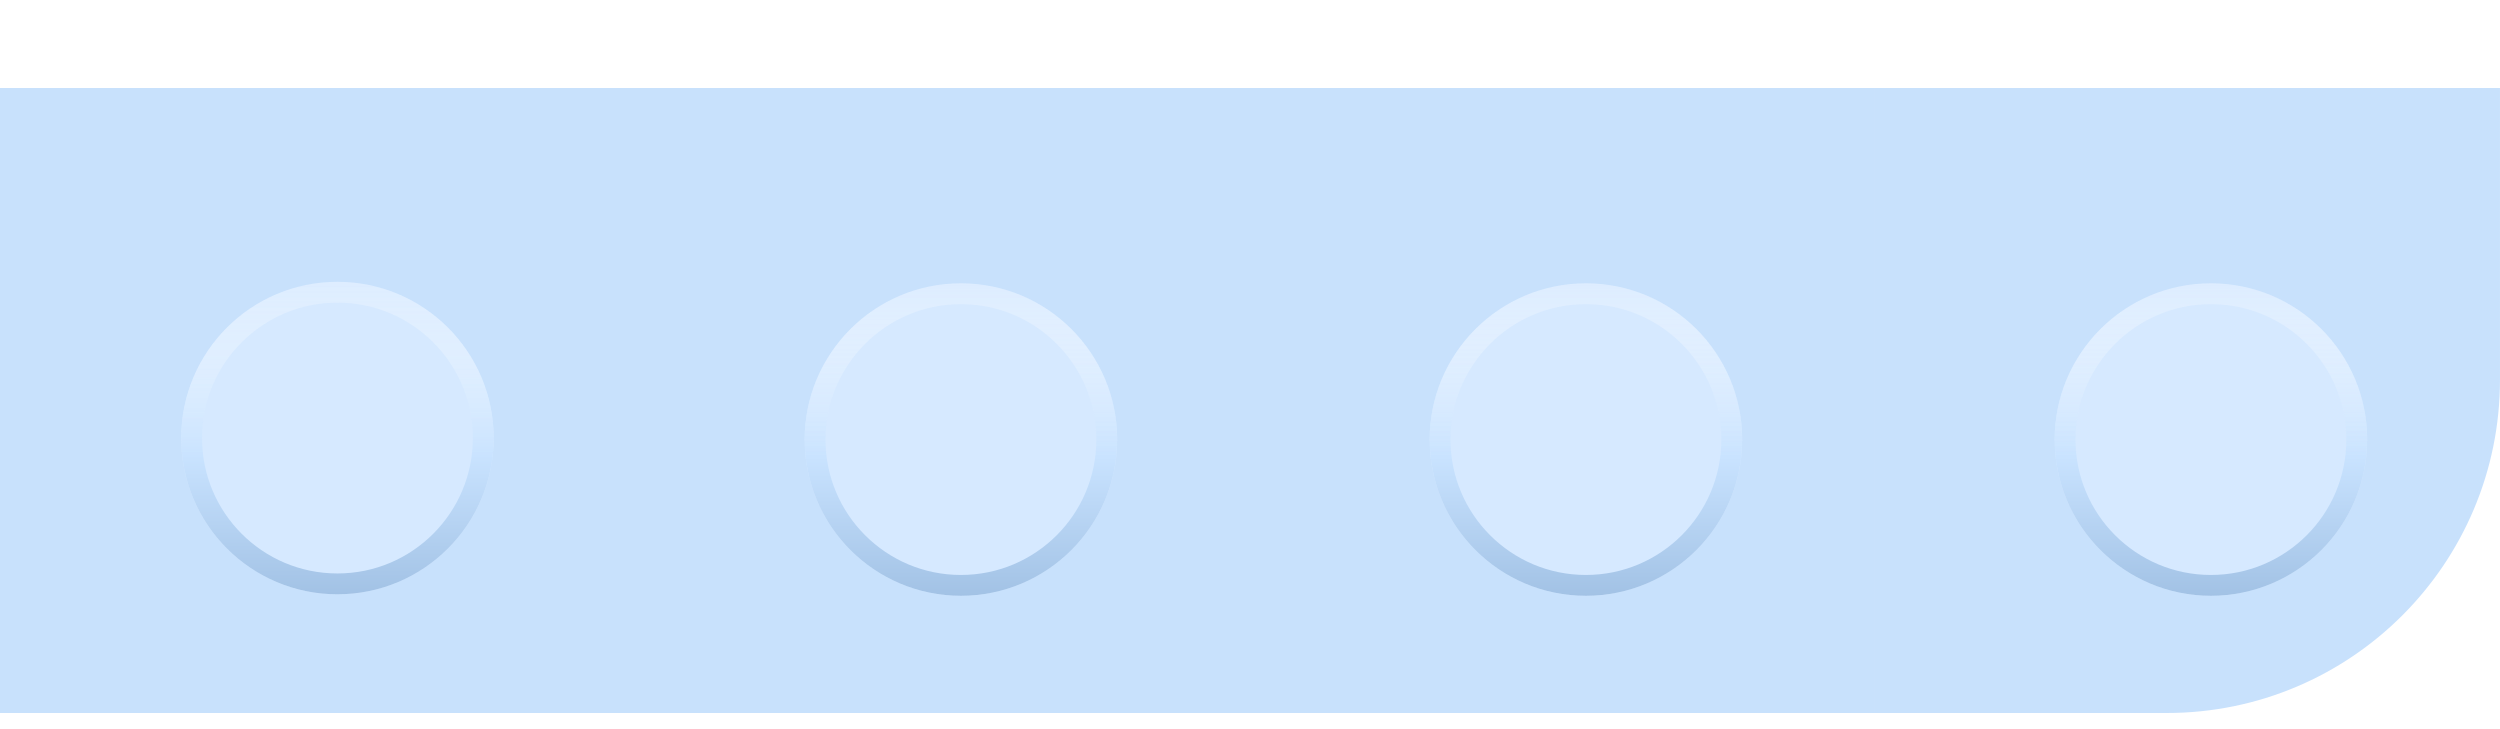 <svg width="120" height="35" viewBox="0 0 120 35" fill="none" xmlns="http://www.w3.org/2000/svg">
<g filter="url(#filter0_d_327_4537)">
<path d="M89.999 30.224L103.999 30.224C112.836 30.224 119.999 23.06 119.999 14.224L119.999 0.224L89.999 0.224L89.999 30.224Z" fill="#C8E1FC"/>
<path d="M59.999 30.224L89.999 30.224L89.999 0.224L59.999 0.224L59.999 30.224Z" fill="#C8E1FC"/>
<path d="M29.999 30.224L60 30.224L60 0.224L29.999 0.224L29.999 30.224Z" fill="#C8E1FC"/>
<path d="M-0.001 30.224L30 30.224L30 0.224L-0.001 0.224L-0.001 30.224Z" fill="#C8E1FC"/>
<g filter="url(#filter1_d_327_4537)">
<ellipse cx="7.5" cy="7.5" rx="7.5" ry="7.5" transform="matrix(-1 -1.74846e-07 -1.74846e-07 1 82.624 7.599)" fill="#D6E9FF"/>
<path d="M68.124 15.099C68.124 18.965 71.258 22.098 75.124 22.098C78.99 22.098 82.124 18.965 82.124 15.099C82.124 11.233 78.99 8.099 75.124 8.099C71.258 8.099 68.124 11.233 68.124 15.099Z" stroke="url(#paint0_linear_327_4537)"/>
</g>
<g filter="url(#filter2_d_327_4537)">
<ellipse cx="7.5" cy="7.5" rx="7.5" ry="7.5" transform="matrix(-1 -1.74846e-07 -1.74846e-07 1 112.624 7.599)" fill="#D6E9FF"/>
<path d="M98.124 15.099C98.124 18.965 101.258 22.098 105.124 22.098C108.99 22.098 112.124 18.965 112.124 15.099C112.124 11.233 108.99 8.099 105.124 8.099C101.258 8.099 98.124 11.233 98.124 15.099Z" stroke="url(#paint1_linear_327_4537)"/>
</g>
<g filter="url(#filter3_d_327_4537)">
<ellipse cx="7.5" cy="7.5" rx="7.5" ry="7.5" transform="matrix(-1 -1.74846e-07 -1.74846e-07 1 52.624 7.599)" fill="#D6E9FF"/>
<path d="M38.124 15.099C38.124 18.965 41.258 22.098 45.124 22.098C48.99 22.098 52.124 18.965 52.124 15.099C52.124 11.233 48.99 8.099 45.124 8.099C41.258 8.099 38.124 11.233 38.124 15.099Z" stroke="url(#paint2_linear_327_4537)"/>
</g>
<g filter="url(#filter4_d_327_4537)">
<ellipse cx="7.5" cy="7.5" rx="7.5" ry="7.5" transform="matrix(-1 -1.74846e-07 -1.74846e-07 1 22.697 7.527)" fill="#D6E9FF"/>
<path d="M8.197 15.026C8.197 18.892 11.331 22.026 15.197 22.026C19.063 22.026 22.197 18.892 22.197 15.026C22.197 11.161 19.063 8.027 15.197 8.027C11.331 8.027 8.197 11.161 8.197 15.026Z" stroke="url(#paint3_linear_327_4537)"/>
</g>
</g>
<defs>
<filter id="filter0_d_327_4537" x="-0.001" y="0.224" width="120" height="34" filterUnits="userSpaceOnUse" color-interpolation-filters="sRGB">
<feFlood flood-opacity="0" result="BackgroundImageFix"/>
<feColorMatrix in="SourceAlpha" type="matrix" values="0 0 0 0 0 0 0 0 0 0 0 0 0 0 0 0 0 0 127 0" result="hardAlpha"/>
<feOffset dy="4"/>
<feComposite in2="hardAlpha" operator="out"/>
<feColorMatrix type="matrix" values="0 0 0 0 0.635 0 0 0 0 0.761 0 0 0 0 0.897 0 0 0 1 0"/>
<feBlend mode="normal" in2="BackgroundImageFix" result="effect1_dropShadow_327_4537"/>
<feBlend mode="normal" in="SourceGraphic" in2="effect1_dropShadow_327_4537" result="shape"/>
</filter>
<filter id="filter1_d_327_4537" x="67.624" y="7.599" width="16" height="17" filterUnits="userSpaceOnUse" color-interpolation-filters="sRGB">
<feFlood flood-opacity="0" result="BackgroundImageFix"/>
<feColorMatrix in="SourceAlpha" type="matrix" values="0 0 0 0 0 0 0 0 0 0 0 0 0 0 0 0 0 0 127 0" result="hardAlpha"/>
<feOffset dx="1" dy="2"/>
<feComposite in2="hardAlpha" operator="out"/>
<feColorMatrix type="matrix" values="0 0 0 0 0 0 0 0 0 0 0 0 0 0 0 0 0 0 0.25 0"/>
<feBlend mode="normal" in2="BackgroundImageFix" result="effect1_dropShadow_327_4537"/>
<feBlend mode="normal" in="SourceGraphic" in2="effect1_dropShadow_327_4537" result="shape"/>
</filter>
<filter id="filter2_d_327_4537" x="97.624" y="7.599" width="16" height="17" filterUnits="userSpaceOnUse" color-interpolation-filters="sRGB">
<feFlood flood-opacity="0" result="BackgroundImageFix"/>
<feColorMatrix in="SourceAlpha" type="matrix" values="0 0 0 0 0 0 0 0 0 0 0 0 0 0 0 0 0 0 127 0" result="hardAlpha"/>
<feOffset dx="1" dy="2"/>
<feComposite in2="hardAlpha" operator="out"/>
<feColorMatrix type="matrix" values="0 0 0 0 0 0 0 0 0 0 0 0 0 0 0 0 0 0 0.25 0"/>
<feBlend mode="normal" in2="BackgroundImageFix" result="effect1_dropShadow_327_4537"/>
<feBlend mode="normal" in="SourceGraphic" in2="effect1_dropShadow_327_4537" result="shape"/>
</filter>
<filter id="filter3_d_327_4537" x="37.624" y="7.599" width="16" height="17" filterUnits="userSpaceOnUse" color-interpolation-filters="sRGB">
<feFlood flood-opacity="0" result="BackgroundImageFix"/>
<feColorMatrix in="SourceAlpha" type="matrix" values="0 0 0 0 0 0 0 0 0 0 0 0 0 0 0 0 0 0 127 0" result="hardAlpha"/>
<feOffset dx="1" dy="2"/>
<feComposite in2="hardAlpha" operator="out"/>
<feColorMatrix type="matrix" values="0 0 0 0 0 0 0 0 0 0 0 0 0 0 0 0 0 0 0.25 0"/>
<feBlend mode="normal" in2="BackgroundImageFix" result="effect1_dropShadow_327_4537"/>
<feBlend mode="normal" in="SourceGraphic" in2="effect1_dropShadow_327_4537" result="shape"/>
</filter>
<filter id="filter4_d_327_4537" x="7.697" y="7.527" width="16" height="17" filterUnits="userSpaceOnUse" color-interpolation-filters="sRGB">
<feFlood flood-opacity="0" result="BackgroundImageFix"/>
<feColorMatrix in="SourceAlpha" type="matrix" values="0 0 0 0 0 0 0 0 0 0 0 0 0 0 0 0 0 0 127 0" result="hardAlpha"/>
<feOffset dx="1" dy="2"/>
<feComposite in2="hardAlpha" operator="out"/>
<feColorMatrix type="matrix" values="0 0 0 0 0 0 0 0 0 0 0 0 0 0 0 0 0 0 0.25 0"/>
<feBlend mode="normal" in2="BackgroundImageFix" result="effect1_dropShadow_327_4537"/>
<feBlend mode="normal" in="SourceGraphic" in2="effect1_dropShadow_327_4537" result="shape"/>
</filter>
<linearGradient id="paint0_linear_327_4537" x1="75.124" y1="7.599" x2="75.124" y2="22.598" gradientUnits="userSpaceOnUse">
<stop stop-color="white" stop-opacity="0.18"/>
<stop offset="0.555" stop-color="#C9E3FF"/>
<stop offset="1" stop-color="#A2C2E5"/>
</linearGradient>
<linearGradient id="paint1_linear_327_4537" x1="105.124" y1="7.599" x2="105.124" y2="22.598" gradientUnits="userSpaceOnUse">
<stop stop-color="white" stop-opacity="0.18"/>
<stop offset="0.555" stop-color="#C9E3FF"/>
<stop offset="1" stop-color="#A2C2E5"/>
</linearGradient>
<linearGradient id="paint2_linear_327_4537" x1="45.124" y1="7.599" x2="45.124" y2="22.598" gradientUnits="userSpaceOnUse">
<stop stop-color="white" stop-opacity="0.18"/>
<stop offset="0.555" stop-color="#C9E3FF"/>
<stop offset="1" stop-color="#A2C2E5"/>
</linearGradient>
<linearGradient id="paint3_linear_327_4537" x1="15.197" y1="7.527" x2="15.197" y2="22.526" gradientUnits="userSpaceOnUse">
<stop stop-color="white" stop-opacity="0.18"/>
<stop offset="0.555" stop-color="#C9E3FF"/>
<stop offset="1" stop-color="#A2C2E5"/>
</linearGradient>
</defs>
</svg>
